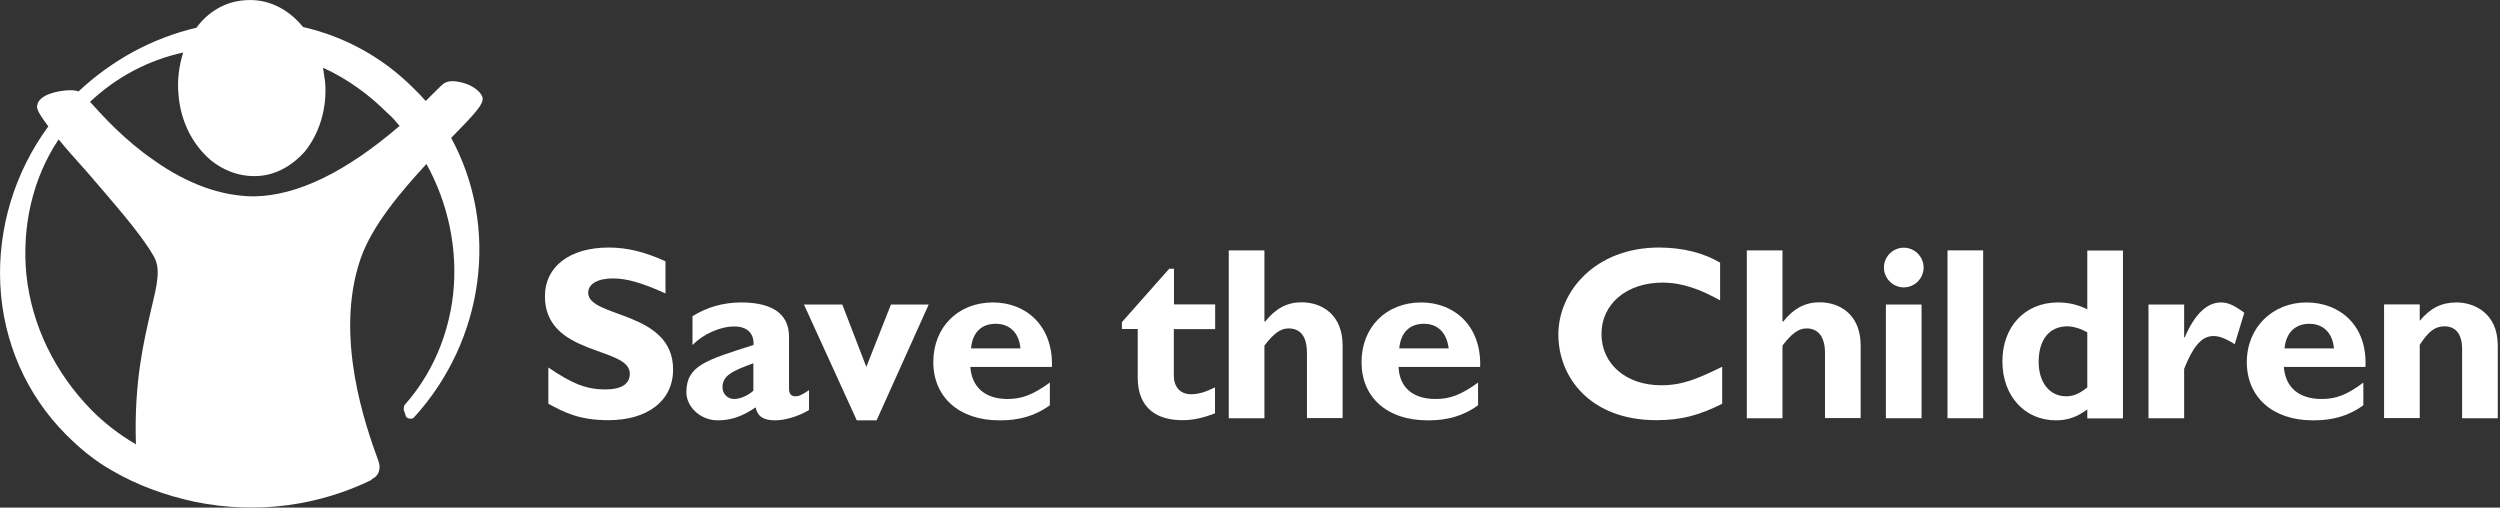 <svg width="394" height="80" viewBox="0 0 394 80" fill="none" xmlns="http://www.w3.org/2000/svg">
<rect x="0" y="0" width="394" height="80" fill="#333333" stroke="none"/>
<g clip-path="url(#clip0_4914_2887)">
<path fill-rule="evenodd" clip-rule="evenodd" d="M104.903 46.255C101.117 44.538 98.742 43.88 96.579 43.88C94.203 43.88 92.698 44.75 92.698 46.137C92.698 50.135 106.079 48.936 106.079 58.224C106.079 63.304 101.87 66.22 95.92 66.22C91.287 66.22 89.007 65.02 86.42 63.633V57.919C90.206 60.505 92.463 61.376 95.379 61.376C97.966 61.376 99.259 60.505 99.259 58.883C99.259 54.556 85.879 56.179 85.879 46.678C85.879 42.046 89.759 39.012 95.92 39.012C98.836 39.012 101.54 39.671 104.879 41.176V46.255H104.903Z" fill="white"/>
<path fill-rule="evenodd" clip-rule="evenodd" d="M125.315 62.457C124.774 62.457 124.351 62.128 124.351 61.282V53.075C124.351 49.194 121.317 47.666 116.802 47.666C114.004 47.666 111.394 48.419 109.136 49.829V54.368C110.853 52.651 113.463 51.452 115.72 51.452C117.978 51.452 118.848 52.745 118.754 54.368C111.299 56.743 108.172 57.613 108.172 61.822C108.172 64.08 110.335 66.243 113.134 66.243C115.085 66.243 116.92 65.703 119.083 64.198C119.412 65.703 120.376 66.243 122.211 66.243C123.716 66.243 125.879 65.608 127.502 64.621V61.493C126.208 62.363 125.785 62.457 125.338 62.457H125.315ZM118.73 61.587C117.86 62.34 116.685 62.881 115.697 62.881C114.615 62.881 113.863 62.011 113.863 61.046C113.863 59.212 115.368 58.46 118.73 57.26V61.587Z" fill="white"/>
<path fill-rule="evenodd" clip-rule="evenodd" d="M126.703 47.995H132.747L136.533 57.825L140.413 47.995H146.362L138.155 66.243H135.028L126.703 47.995Z" fill="white"/>
<path fill-rule="evenodd" clip-rule="evenodd" d="M152.945 57.825H165.785C165.996 51.334 161.693 47.666 156.496 47.666C150.993 47.666 147.09 51.546 147.09 57.072C147.09 62.598 151.182 66.243 157.46 66.243C158.871 66.243 162.21 66.243 165.456 63.868V60.294C162.751 62.246 161.035 62.881 158.754 62.881C155.297 62.881 153.133 61.046 152.922 57.801L152.945 57.825ZM156.943 51.029C159.106 51.029 160.611 52.44 160.823 54.909H153.039C153.251 52.416 154.662 51.029 156.919 51.029H156.943Z" fill="white"/>
<path fill-rule="evenodd" clip-rule="evenodd" d="M191.486 51.875H184.996V59.212C184.996 60.929 185.96 62.128 187.7 62.128C188.9 62.128 189.958 61.799 191.486 61.046V65.138C189.534 65.891 188.029 66.22 186.313 66.22C182.527 66.22 179.305 64.503 179.305 59.518V51.852H176.812V50.77L184.267 42.352H185.019V47.972H191.51V51.852L191.486 51.875Z" fill="white"/>
<path fill-rule="evenodd" clip-rule="evenodd" d="M199.273 50.676H199.39C201.013 48.63 202.847 47.642 205.104 47.642C208.35 47.642 211.595 49.594 211.595 54.438V65.891H205.975V55.638C205.975 52.933 204.893 51.758 203.059 51.758C201.765 51.758 200.684 52.628 199.273 54.462V65.914H193.652V39.459H199.273V50.699V50.676Z" fill="white"/>
<path fill-rule="evenodd" clip-rule="evenodd" d="M220.433 57.825H233.273C233.485 51.334 229.181 47.666 223.984 47.666C218.482 47.666 214.578 51.546 214.578 57.072C214.578 62.598 218.576 66.243 224.949 66.243C226.359 66.243 229.699 66.243 232.944 63.868V60.294C230.239 62.246 228.523 62.881 226.242 62.881C222.667 62.881 220.528 61.046 220.41 57.801L220.433 57.825ZM224.431 51.029C226.595 51.029 228.006 52.44 228.311 54.909H220.528C220.739 52.416 222.15 51.029 224.408 51.029H224.431Z" fill="white"/>
<path fill-rule="evenodd" clip-rule="evenodd" d="M271.418 63.633C267.749 65.467 264.951 66.22 261.047 66.22C250.677 66.22 245.598 59.518 245.598 52.722C245.598 45.926 251.43 39.012 261.471 39.012C265.257 39.012 268.502 39.882 271.089 41.387V47.337C268.173 45.714 265.257 44.538 262.012 44.538C256.391 44.538 252.394 47.878 252.394 52.628C252.394 57.378 256.274 60.717 261.8 60.717C265.257 60.717 267.632 59.635 271.418 57.801V63.633Z" fill="white"/>
<path fill-rule="evenodd" clip-rule="evenodd" d="M280.917 50.676H281.035C282.657 48.63 284.491 47.642 286.749 47.642C289.994 47.642 293.239 49.594 293.239 54.438V65.891H287.619V55.638C287.619 52.933 286.443 51.758 284.703 51.758C283.41 51.758 282.328 52.628 280.917 54.462V65.914H275.297V39.459H280.917V50.699V50.676Z" fill="white"/>
<path fill-rule="evenodd" clip-rule="evenodd" d="M297.215 47.995H302.835V65.914H297.215V47.995Z" fill="white"/>
<path fill-rule="evenodd" clip-rule="evenodd" d="M303.161 42.163C303.161 43.88 301.75 45.291 300.034 45.291C298.317 45.291 296.906 43.88 296.906 42.163C296.906 40.447 298.317 39.036 300.034 39.036C301.75 39.036 303.161 40.447 303.161 42.163Z" fill="white"/>
<path fill-rule="evenodd" clip-rule="evenodd" d="M306.926 39.459H312.546V65.914H306.926V39.459Z" fill="white"/>
<path fill-rule="evenodd" clip-rule="evenodd" d="M328.958 39.459V48.748C327.453 47.995 325.925 47.666 324.326 47.666C319.152 47.666 315.578 51.452 315.578 56.955C315.578 62.457 319.152 66.243 323.997 66.243C325.948 66.243 327.336 65.702 328.958 64.527V65.938H334.579V39.483H328.958V39.459ZM328.958 61.046C327.783 62.01 326.795 62.457 325.619 62.457C323.033 62.457 321.292 60.294 321.292 57.049C321.292 53.474 323.009 51.428 325.831 51.428C326.795 51.428 328.088 51.852 328.958 52.393V61.023V61.046Z" fill="white"/>
<path fill-rule="evenodd" clip-rule="evenodd" d="M344.198 53.169H344.316C345.938 49.383 347.89 47.666 350.03 47.666C351.112 47.666 352.076 48.089 353.699 49.289L352.194 54.25C350.689 53.286 349.701 52.957 348.854 52.957C346.809 52.957 345.515 54.909 344.222 58.13V65.914H338.602V47.995H344.222V53.169H344.198Z" fill="white"/>
<path fill-rule="evenodd" clip-rule="evenodd" d="M359.953 57.825H372.793C373.122 51.334 368.795 47.666 363.504 47.666C358.213 47.666 354.098 51.546 354.098 57.072C354.098 62.598 358.189 66.243 364.468 66.243C365.879 66.243 369.218 66.243 372.463 63.868V60.294C369.877 62.246 368.136 62.881 365.879 62.881C362.305 62.881 360.165 61.046 359.93 57.801L359.953 57.825ZM363.951 51.029C366.114 51.029 367.619 52.44 367.831 54.909H360.047C360.259 52.416 361.764 51.029 363.927 51.029H363.951Z" fill="white"/>
<path fill-rule="evenodd" clip-rule="evenodd" d="M381.327 50.582C383.044 48.536 384.784 47.666 387.159 47.666C389.863 47.666 393.649 49.289 393.649 54.462V65.914H388.029V55.003C388.029 52.416 386.83 51.428 385.231 51.428C383.82 51.428 382.738 52.181 381.351 54.344V65.891H375.73V47.972H381.351V50.558L381.327 50.582Z" fill="white"/>
<path fill-rule="evenodd" clip-rule="evenodd" d="M71.088 21.752C74.662 18.083 76.261 16.461 76.05 15.379C75.838 14.627 75.086 13.968 74.004 13.427C72.805 12.886 71.088 12.557 70.218 13.004C69.889 13.122 69.348 13.662 68.172 14.838L67.09 15.92C66.432 15.168 65.797 14.509 65.138 13.874C60.388 9.124 54.439 5.785 47.761 4.256C45.291 1.223 41.952 -0.282 38.495 0.047C35.579 0.259 32.875 1.764 30.947 4.374C24.033 5.996 17.66 9.453 12.37 14.415C11.405 13.992 8.913 14.297 7.408 14.956C6.538 15.379 5.997 15.92 5.903 16.461C5.691 17.002 5.903 17.637 7.619 19.918C2.305 27.137 -0.376 36.002 0.047 44.844C0.471 53.804 4.139 62.222 10.418 68.501C12.675 70.758 15.05 72.71 17.755 74.215C21.635 76.473 26.079 78.095 30.712 79.083C40.659 81.129 50.371 79.624 58.578 75.626V75.508C59.659 75.085 60.083 73.886 59.659 72.71L59.542 72.381C57.825 67.631 52.534 53.169 56.837 40.752C58.672 35.461 63.328 30.053 67.208 25.844C70.665 32.099 72.17 39.342 71.417 46.349C70.665 52.934 68.078 58.977 63.751 63.845C63.751 63.845 63.633 64.174 63.633 64.386V64.597L63.963 65.561C64.08 65.891 64.386 65.985 64.715 65.985C64.927 65.985 65.044 65.985 65.256 65.773C76.379 53.568 78.754 35.744 71.088 21.705V21.752ZM23.798 48.865C22.716 53.615 21.094 60.106 21.423 70.029C18.836 68.524 16.461 66.69 14.415 64.621C8.701 58.789 5.009 51.334 4.163 43.339C3.41 35.767 5.127 28.101 9.242 21.963C10.441 23.468 12.04 25.209 13.663 27.043C17.543 31.581 22.081 36.661 24.127 40.212C25.421 42.257 24.786 44.75 23.798 48.842V48.865ZM62.999 19.824C54.58 27.066 46.914 30.829 40.094 30.947C34.921 30.947 29.512 28.995 24.221 25.232C19.683 22.105 16.344 18.436 14.392 16.273L14.18 16.061C18.295 12.181 23.351 9.477 28.877 8.277C28.219 10.323 27.913 12.604 28.125 14.862C28.454 19.071 30.288 22.739 33.204 25.232C35.462 27.066 38.166 27.936 40.87 27.725C43.575 27.513 46.044 26.102 47.996 23.939C50.371 21.023 51.57 17.025 51.241 12.934C51.123 12.181 51.029 11.428 50.911 10.676C54.698 12.393 58.154 14.885 61.164 17.919C61.823 18.46 62.364 19.118 62.999 19.871V19.824Z" fill="white"/>
</g>
<defs>
<clipPath id="clip0_4914_2887">
<rect width="393.651" height="80" fill="white"/>
</clipPath>
</defs>
</svg>

